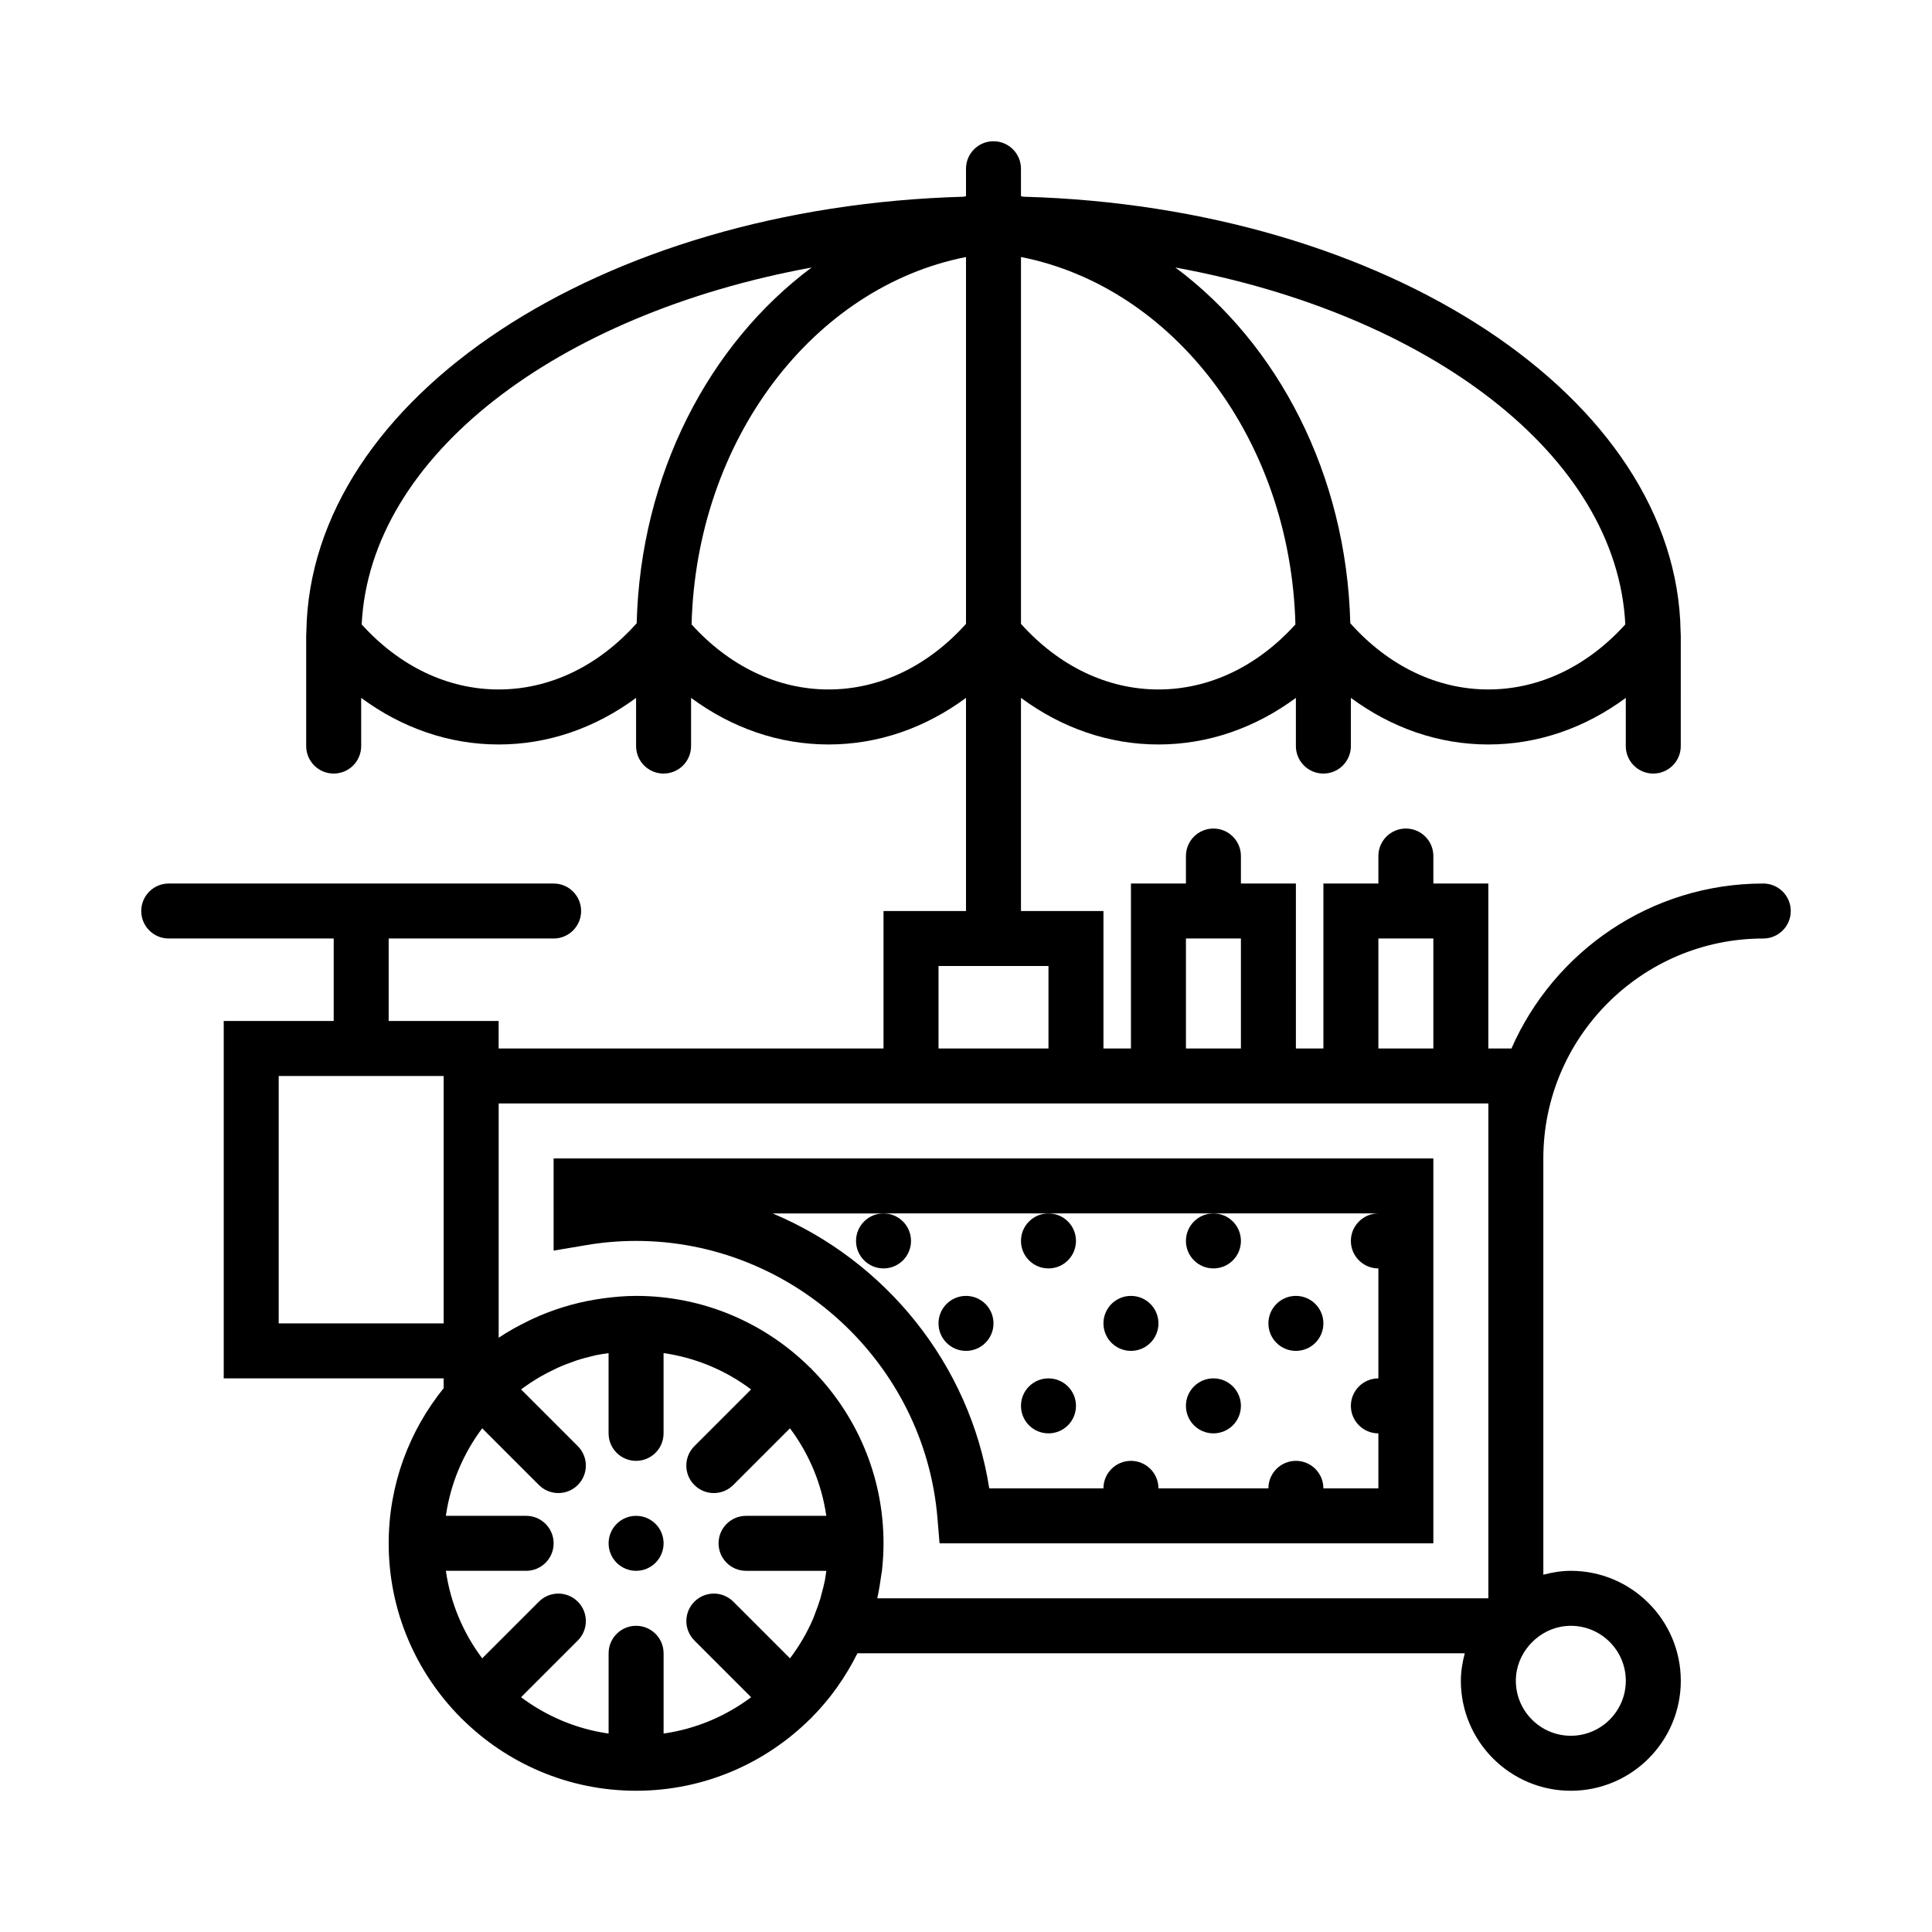 <?xml version="1.0" encoding="utf-8"?>
<!-- Generator: Adobe Illustrator 16.0.0, SVG Export Plug-In . SVG Version: 6.00 Build 0)  -->
<!DOCTYPE svg PUBLIC "-//W3C//DTD SVG 1.1//EN" "http://www.w3.org/Graphics/SVG/1.1/DTD/svg11.dtd">
<svg version="1.1" id="圖層_1" xmlns="http://www.w3.org/2000/svg" xmlns:xlink="http://www.w3.org/1999/xlink" x="0px" y="0px"
	 width="200px" height="200px" viewBox="0 0 200 200" enable-background="new 0 0 200 200" xml:space="preserve">
<path d="M182.532,91.462c-11.646,0-21.667,7.038-26.066,17.076h-2.394V91.462h-5.691v-2.846
	c0-1.574-1.275-2.846-2.846-2.846s-2.846,1.271-2.846,2.846v2.846h-5.692v17.076h-2.846V91.462h-5.692v-2.846
	c0-1.574-1.275-2.846-2.846-2.846s-2.846,1.271-2.846,2.846v2.846h-5.692v17.076h-2.846v-14.23h-8.538V72.244
	c4.23,3.123,9.108,4.824,14.23,4.824s9.999-1.701,14.229-4.824v4.989c0,1.575,1.275,2.846,2.846,2.846s2.846-1.271,2.846-2.846
	v-4.989c4.23,3.123,9.107,4.824,14.229,4.824s10-1.701,14.23-4.824v4.989c0,1.575,1.275,2.846,2.846,2.846s2.846-1.271,2.846-2.846
	V65.849c0-0.13-0.014-0.261-0.014-0.396c-0.003-0.02,0-0.036-0.003-0.057c-0.37-24.235-30.469-43.998-68.035-45.033
	c-0.089-0.006-0.161-0.049-0.251-0.049v-2.846c0-1.574-1.275-2.846-2.846-2.846S100,15.894,100,17.468v2.846
	c-0.087,0-0.163,0.043-0.25,0.051C62.186,21.4,32.088,41.161,31.714,65.396c-0.003,0.021,0,0.037-0.003,0.057
	c0,0.135-0.014,0.266-0.014,0.396v11.384c0,1.575,1.275,2.846,2.846,2.846s2.846-1.271,2.846-2.846v-4.989
	c4.229,3.123,9.107,4.824,14.229,4.824s10.001-1.701,14.229-4.824v4.989c0,1.575,1.276,2.846,2.846,2.846s2.846-1.271,2.846-2.846
	v-4.989c4.229,3.123,9.108,4.824,14.23,4.824S95.771,75.366,100,72.244v22.064h-8.538v14.23H51.619v-2.847H40.235v-8.537h17.076
	c1.57,0,2.846-1.271,2.846-2.846c0-1.574-1.275-2.846-2.846-2.846H17.468c-1.57,0-2.846,1.271-2.846,2.846
	c0,1.575,1.276,2.846,2.846,2.846h17.076v8.537H23.16v36.998h22.768v1.014c-3.552,4.397-5.692,9.98-5.692,16.062
	c0,7.034,2.852,13.412,7.459,18.046c0.02,0.019,0.025,0.05,0.046,0.066c0.02,0.017,0.044,0.024,0.068,0.044
	c4.63,4.605,11.007,7.457,18.04,7.457c7.033,0,13.41-2.852,18.043-7.457c0.021-0.02,0.049-0.024,0.068-0.044
	c0.021-0.02,0.027-0.048,0.046-0.066c1.928-1.938,3.524-4.191,4.755-6.662h62.872c-0.242,0.917-0.406,1.859-0.406,2.846
	c0,6.278,5.105,11.384,11.384,11.384s11.384-5.105,11.384-11.384s-5.105-11.384-11.384-11.384c-0.986,0-1.929,0.164-2.846,0.403
	v-43.092c0-12.554,10.214-22.768,22.768-22.768c1.57,0,2.846-1.271,2.846-2.846C185.378,92.734,184.103,91.462,182.532,91.462
	 M119.922,71.373c-5.295,0-10.303-2.419-14.23-6.79V26.606c15.792,3.111,27.909,18.878,28.41,38.034
	C130.177,68.977,125.188,71.373,119.922,71.373 M168.252,64.637c-3.918,4.337-8.91,6.735-14.18,6.735
	c-5.319,0-10.353-2.441-14.29-6.855c-0.393-15.417-7.496-28.923-18.107-36.825C148.009,32.518,167.388,47.182,168.252,64.637
	 M51.619,71.373c-5.271,0-10.259-2.398-14.178-6.735c0.862-17.455,20.243-32.12,46.576-36.944
	c-10.612,7.901-17.715,21.408-18.108,36.825C61.973,68.931,56.938,71.373,51.619,71.373 M85.771,71.373
	c-5.268,0-10.257-2.398-14.178-6.733C72.089,45.484,84.208,29.717,100,26.606v37.977C96.073,68.953,91.063,71.373,85.771,71.373
	 M142.689,97.154h5.691v11.384h-5.691V97.154z M122.768,97.154h5.691v11.384h-5.691V97.154z M97.154,100h11.384v8.538H97.154V100z
	 M55.624,142.7c0.093-0.056,0.185-0.114,0.278-0.167c0.516-0.3,1.048-0.572,1.585-0.822c0.082-0.039,0.163-0.084,0.245-0.12
	c0.562-0.253,1.135-0.472,1.716-0.672c0.071-0.025,0.139-0.053,0.211-0.078c0.592-0.194,1.195-0.355,1.804-0.495
	c0.068-0.014,0.136-0.036,0.204-0.053c0.439-0.094,0.885-0.149,1.333-0.217v8.305c0,1.573,1.274,2.846,2.846,2.846
	c1.57,0,2.846-1.272,2.846-2.846v-8.31c3.367,0.483,6.458,1.809,9.062,3.763l-5.872,5.87c-1.113,1.114-1.113,2.912,0,4.024
	c0.555,0.556,1.283,0.833,2.012,0.833c0.729,0,1.457-0.277,2.012-0.833l5.871-5.87c1.953,2.604,3.275,5.694,3.762,9.061h-8.307
	c-1.57,0-2.846,1.272-2.846,2.846s1.275,2.846,2.846,2.846h8.31c-0.008,0.048-0.014,0.101-0.022,0.147
	c-0.043,0.292-0.078,0.581-0.133,0.867c-0.094,0.464-0.217,0.926-0.342,1.387c-0.04,0.153-0.071,0.306-0.117,0.453
	c-0.154,0.509-0.336,1.015-0.532,1.512c-0.046,0.119-0.083,0.242-0.13,0.358l-0.106,0.262c-0.626,1.459-1.437,2.82-2.379,4.074
	l-5.871-5.87c-1.113-1.111-2.911-1.111-4.024,0c-1.113,1.112-1.113,2.91,0,4.024l5.871,5.87c-2.604,1.953-5.694,3.279-9.062,3.763
	v-8.31c0-1.573-1.276-2.846-2.846-2.846s-2.846,1.272-2.846,2.846v8.31c-3.367-0.483-6.458-1.81-9.062-3.763l5.871-5.87
	c1.113-1.114,1.113-2.912,0-4.024c-1.113-1.111-2.914-1.111-4.024,0l-5.871,5.87c-1.953-2.604-3.278-5.694-3.762-9.061h8.31
	c1.57,0,2.846-1.272,2.846-2.846s-1.276-2.846-2.846-2.846h-8.31c0.483-3.366,1.809-6.456,3.762-9.061l5.871,5.87
	c0.556,0.556,1.284,0.833,2.012,0.833c0.729,0,1.458-0.277,2.012-0.833c1.113-1.112,1.113-2.91,0-4.024l-5.871-5.87
	c0.076-0.062,0.154-0.117,0.233-0.175C54.645,143.314,55.128,142.997,55.624,142.7 M28.852,111.384h17.076v25.613H28.852V111.384z
	 M90.851,165.271c0.147-0.673,0.259-1.362,0.353-2.06c0.031-0.229,0.079-0.456,0.104-0.684c0.097-0.906,0.154-1.829,0.154-2.763
	c0-7.034-2.852-13.413-7.459-18.046c-0.02-0.02-0.025-0.05-0.046-0.066c-0.02-0.017-0.044-0.025-0.068-0.045
	c-4.63-4.604-11.007-7.456-18.04-7.456c-1.164,0-2.302,0.105-3.424,0.256c-0.25,0.033-0.5,0.074-0.75,0.113
	c-2.308,0.381-4.508,1.064-6.566,2.021c-0.154,0.072-0.307,0.147-0.458,0.223c-1.048,0.512-2.066,1.072-3.028,1.718v-24.252h39.843
	h22.768h2.846h17.076H137h17.075v51.227H90.819C90.833,165.396,90.835,165.331,90.851,165.271 M168.303,173.994
	c0,3.138-2.555,5.692-5.692,5.692s-5.691-2.555-5.691-5.692c0-1.403,0.527-2.677,1.378-3.669l0.108-0.119
	c0.134-0.147,0.272-0.286,0.417-0.417l0.119-0.108c0.992-0.851,2.266-1.378,3.669-1.378
	C165.748,168.303,168.303,170.856,168.303,173.994"/>
<path  d="M57.311,129.463l3.321-0.559c1.725-0.298,3.481-0.445,5.216-0.445c16.16,0,29.863,12.604,31.197,28.696
	l0.217,2.609h51.118v-39.843h-91.07V129.463z M91.462,125.613h17.076h17.075h17.076c-1.57,0-2.847,1.275-2.847,2.846
	s1.276,2.847,2.847,2.847v11.384c-1.57,0-2.847,1.275-2.847,2.846s1.276,2.846,2.847,2.846v5.691h-5.692
	c0-1.57-1.275-2.846-2.846-2.846s-2.846,1.275-2.846,2.846h-11.384c0-1.57-1.276-2.846-2.847-2.846s-2.846,1.275-2.846,2.846
	h-11.822c-2.013-12.9-10.788-23.584-22.423-28.459H91.462z"/>
<path  d="M65.849,156.919c1.57,0,2.846,1.272,2.846,2.846s-1.276,2.846-2.846,2.846s-2.846-1.272-2.846-2.846
	S64.278,156.919,65.849,156.919"/>
<path  d="M134.151,134.151c1.573,0,2.846,1.272,2.846,2.846s-1.272,2.846-2.846,2.846s-2.846-1.272-2.846-2.846
	S132.578,134.151,134.151,134.151"/>
<path  d="M117.075,134.151c1.573,0,2.847,1.272,2.847,2.846s-1.273,2.846-2.847,2.846
	c-1.572,0-2.846-1.272-2.846-2.846S115.503,134.151,117.075,134.151"/>
<path  d="M125.613,125.613c1.573,0,2.846,1.273,2.846,2.846c0,1.573-1.272,2.847-2.846,2.847
	s-2.846-1.273-2.846-2.847C122.768,126.887,124.04,125.613,125.613,125.613"/>
<path  d="M125.613,142.689c1.573,0,2.846,1.272,2.846,2.846s-1.272,2.846-2.846,2.846s-2.846-1.272-2.846-2.846
	S124.04,142.689,125.613,142.689"/>
<path  d="M100,134.151c1.57,0,2.846,1.272,2.846,2.846s-1.275,2.846-2.846,2.846s-2.846-1.272-2.846-2.846
	S98.43,134.151,100,134.151"/>
<path  d="M91.462,125.613c1.57,0,2.846,1.273,2.846,2.846c0,1.573-1.276,2.847-2.846,2.847
	c-1.57,0-2.846-1.273-2.846-2.847C88.616,126.887,89.892,125.613,91.462,125.613"/>
<path  d="M108.538,125.613c1.573,0,2.846,1.273,2.846,2.846c0,1.573-1.272,2.847-2.846,2.847
	s-2.847-1.273-2.847-2.847C105.691,126.887,106.965,125.613,108.538,125.613"/>
<path  d="M108.538,142.689c1.573,0,2.846,1.272,2.846,2.846s-1.272,2.846-2.846,2.846s-2.847-1.272-2.847-2.846
	S106.965,142.689,108.538,142.689"/>
</svg>

